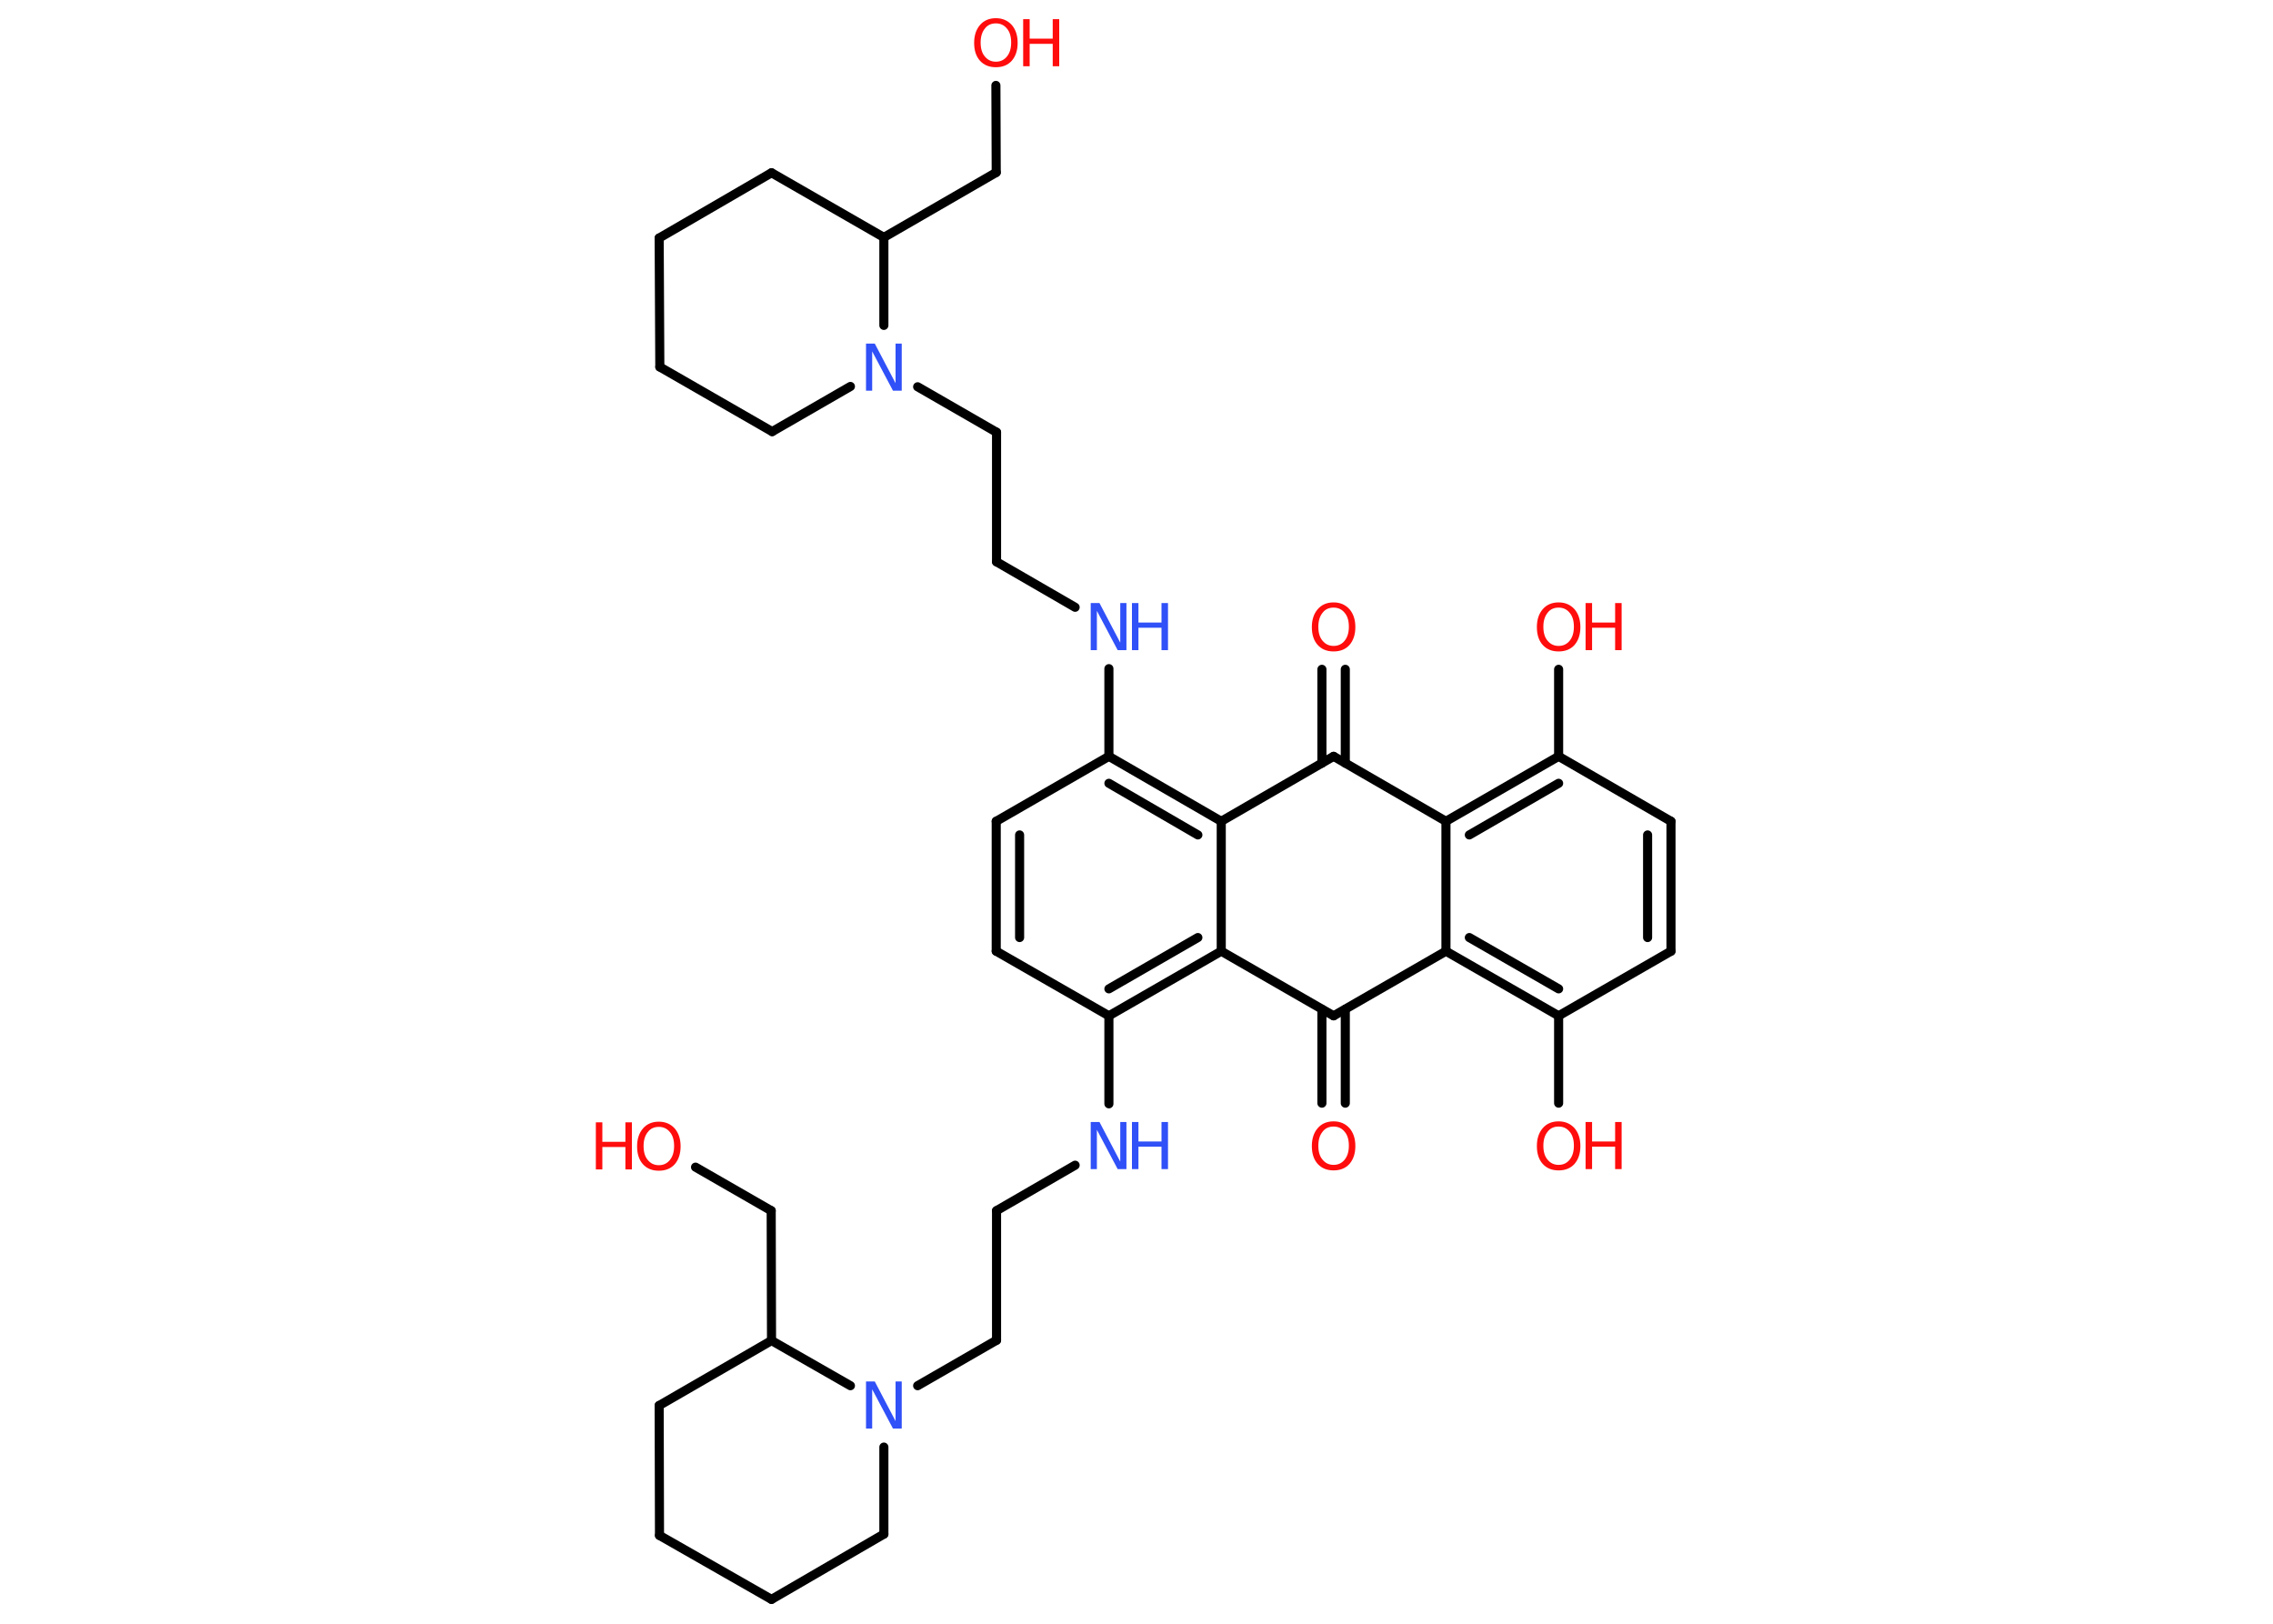 <?xml version='1.0' encoding='UTF-8'?>
<!DOCTYPE svg PUBLIC "-//W3C//DTD SVG 1.1//EN" "http://www.w3.org/Graphics/SVG/1.1/DTD/svg11.dtd">
<svg version='1.2' xmlns='http://www.w3.org/2000/svg' xmlns:xlink='http://www.w3.org/1999/xlink' width='70.0mm' height='50.0mm' viewBox='0 0 70.0 50.0'>
  <desc>Generated by the Chemistry Development Kit (http://github.com/cdk)</desc>
  <g stroke-linecap='round' stroke-linejoin='round' stroke='#000000' stroke-width='.28' fill='#FF0D0D'>
    <rect x='.0' y='.0' width='70.0' height='50.0' fill='#FFFFFF' stroke='none'/>
    <g id='mol1' class='mol'>
      <g id='mol1bnd1' class='bond'>
        <line x1='41.43' y1='20.61' x2='41.43' y2='23.5'/>
        <line x1='40.71' y1='20.61' x2='40.71' y2='23.5'/>
      </g>
      <line id='mol1bnd2' class='bond' x1='41.07' y1='23.29' x2='44.53' y2='25.29'/>
      <g id='mol1bnd3' class='bond'>
        <line x1='48.0' y1='23.29' x2='44.53' y2='25.29'/>
        <line x1='48.0' y1='24.12' x2='45.25' y2='25.71'/>
      </g>
      <line id='mol1bnd4' class='bond' x1='48.0' y1='23.29' x2='48.0' y2='20.61'/>
      <line id='mol1bnd5' class='bond' x1='48.0' y1='23.29' x2='51.46' y2='25.29'/>
      <g id='mol1bnd6' class='bond'>
        <line x1='51.46' y1='29.29' x2='51.46' y2='25.29'/>
        <line x1='50.74' y1='28.87' x2='50.74' y2='25.71'/>
      </g>
      <line id='mol1bnd7' class='bond' x1='51.46' y1='29.29' x2='48.0' y2='31.28'/>
      <line id='mol1bnd8' class='bond' x1='48.0' y1='31.28' x2='48.0' y2='33.97'/>
      <g id='mol1bnd9' class='bond'>
        <line x1='44.53' y1='29.29' x2='48.0' y2='31.28'/>
        <line x1='45.25' y1='28.87' x2='48.0' y2='30.45'/>
      </g>
      <line id='mol1bnd10' class='bond' x1='44.53' y1='25.29' x2='44.53' y2='29.29'/>
      <line id='mol1bnd11' class='bond' x1='44.53' y1='29.29' x2='41.07' y2='31.28'/>
      <g id='mol1bnd12' class='bond'>
        <line x1='41.43' y1='31.08' x2='41.43' y2='33.97'/>
        <line x1='40.71' y1='31.08' x2='40.71' y2='33.97'/>
      </g>
      <line id='mol1bnd13' class='bond' x1='41.07' y1='31.28' x2='37.61' y2='29.29'/>
      <g id='mol1bnd14' class='bond'>
        <line x1='34.15' y1='31.28' x2='37.61' y2='29.29'/>
        <line x1='34.15' y1='30.45' x2='36.89' y2='28.87'/>
      </g>
      <line id='mol1bnd15' class='bond' x1='34.15' y1='31.28' x2='34.15' y2='33.99'/>
      <line id='mol1bnd16' class='bond' x1='33.11' y1='35.88' x2='30.69' y2='37.28'/>
      <line id='mol1bnd17' class='bond' x1='30.69' y1='37.28' x2='30.69' y2='41.27'/>
      <line id='mol1bnd18' class='bond' x1='30.69' y1='41.27' x2='28.26' y2='42.67'/>
      <line id='mol1bnd19' class='bond' x1='27.22' y1='44.56' x2='27.22' y2='47.24'/>
      <line id='mol1bnd20' class='bond' x1='27.22' y1='47.24' x2='23.76' y2='49.25'/>
      <line id='mol1bnd21' class='bond' x1='23.76' y1='49.25' x2='20.31' y2='47.28'/>
      <line id='mol1bnd22' class='bond' x1='20.31' y1='47.28' x2='20.3' y2='43.28'/>
      <line id='mol1bnd23' class='bond' x1='20.3' y1='43.28' x2='23.76' y2='41.28'/>
      <line id='mol1bnd24' class='bond' x1='26.19' y1='42.67' x2='23.76' y2='41.28'/>
      <line id='mol1bnd25' class='bond' x1='23.76' y1='41.28' x2='23.75' y2='37.28'/>
      <line id='mol1bnd26' class='bond' x1='23.75' y1='37.28' x2='21.42' y2='35.94'/>
      <line id='mol1bnd27' class='bond' x1='34.15' y1='31.28' x2='30.68' y2='29.29'/>
      <g id='mol1bnd28' class='bond'>
        <line x1='30.68' y1='25.29' x2='30.68' y2='29.29'/>
        <line x1='31.4' y1='25.71' x2='31.4' y2='28.87'/>
      </g>
      <line id='mol1bnd29' class='bond' x1='30.68' y1='25.29' x2='34.15' y2='23.29'/>
      <line id='mol1bnd30' class='bond' x1='34.15' y1='23.29' x2='34.15' y2='20.59'/>
      <line id='mol1bnd31' class='bond' x1='33.11' y1='18.7' x2='30.69' y2='17.3'/>
      <line id='mol1bnd32' class='bond' x1='30.69' y1='17.3' x2='30.69' y2='13.31'/>
      <line id='mol1bnd33' class='bond' x1='30.69' y1='13.31' x2='28.26' y2='11.91'/>
      <line id='mol1bnd34' class='bond' x1='26.19' y1='11.9' x2='23.78' y2='13.29'/>
      <line id='mol1bnd35' class='bond' x1='23.78' y1='13.29' x2='20.32' y2='11.3'/>
      <line id='mol1bnd36' class='bond' x1='20.32' y1='11.3' x2='20.3' y2='7.33'/>
      <line id='mol1bnd37' class='bond' x1='20.3' y1='7.33' x2='23.76' y2='5.32'/>
      <line id='mol1bnd38' class='bond' x1='23.76' y1='5.32' x2='27.22' y2='7.31'/>
      <line id='mol1bnd39' class='bond' x1='27.22' y1='10.02' x2='27.22' y2='7.31'/>
      <line id='mol1bnd40' class='bond' x1='27.22' y1='7.31' x2='30.68' y2='5.31'/>
      <line id='mol1bnd41' class='bond' x1='30.68' y1='5.31' x2='30.67' y2='2.63'/>
      <g id='mol1bnd42' class='bond'>
        <line x1='37.61' y1='25.29' x2='34.15' y2='23.29'/>
        <line x1='36.89' y1='25.71' x2='34.15' y2='24.12'/>
      </g>
      <line id='mol1bnd43' class='bond' x1='37.61' y1='29.29' x2='37.61' y2='25.29'/>
      <line id='mol1bnd44' class='bond' x1='41.07' y1='23.29' x2='37.61' y2='25.29'/>
      <path id='mol1atm1' class='atom' d='M41.07 18.71q-.22 .0 -.34 .16q-.13 .16 -.13 .43q.0 .28 .13 .43q.13 .16 .34 .16q.21 .0 .34 -.16q.13 -.16 .13 -.43q.0 -.28 -.13 -.43q-.13 -.16 -.34 -.16zM41.07 18.55q.3 .0 .49 .21q.18 .21 .18 .55q.0 .34 -.18 .55q-.18 .2 -.49 .2q-.31 .0 -.49 -.2q-.18 -.2 -.18 -.55q.0 -.34 .18 -.55q.18 -.21 .49 -.21z' stroke='none'/>
      <g id='mol1atm5' class='atom'>
        <path d='M48.0 18.71q-.22 .0 -.34 .16q-.13 .16 -.13 .43q.0 .28 .13 .43q.13 .16 .34 .16q.21 .0 .34 -.16q.13 -.16 .13 -.43q.0 -.28 -.13 -.43q-.13 -.16 -.34 -.16zM48.0 18.55q.3 .0 .49 .21q.18 .21 .18 .55q.0 .34 -.18 .55q-.18 .2 -.49 .2q-.31 .0 -.49 -.2q-.18 -.2 -.18 -.55q.0 -.34 .18 -.55q.18 -.21 .49 -.21z' stroke='none'/>
        <path d='M48.83 18.57h.2v.6h.71v-.6h.2v1.45h-.2v-.69h-.71v.69h-.2v-1.45z' stroke='none'/>
      </g>
      <g id='mol1atm9' class='atom'>
        <path d='M48.0 34.69q-.22 .0 -.34 .16q-.13 .16 -.13 .43q.0 .28 .13 .43q.13 .16 .34 .16q.21 .0 .34 -.16q.13 -.16 .13 -.43q.0 -.28 -.13 -.43q-.13 -.16 -.34 -.16zM48.0 34.53q.3 .0 .49 .21q.18 .21 .18 .55q.0 .34 -.18 .55q-.18 .2 -.49 .2q-.31 .0 -.49 -.2q-.18 -.2 -.18 -.55q.0 -.34 .18 -.55q.18 -.21 .49 -.21z' stroke='none'/>
        <path d='M48.83 34.55h.2v.6h.71v-.6h.2v1.45h-.2v-.69h-.71v.69h-.2v-1.45z' stroke='none'/>
      </g>
      <path id='mol1atm12' class='atom' d='M41.07 34.69q-.22 .0 -.34 .16q-.13 .16 -.13 .43q.0 .28 .13 .43q.13 .16 .34 .16q.21 .0 .34 -.16q.13 -.16 .13 -.43q.0 -.28 -.13 -.43q-.13 -.16 -.34 -.16zM41.07 34.53q.3 .0 .49 .21q.18 .21 .18 .55q.0 .34 -.18 .55q-.18 .2 -.49 .2q-.31 .0 -.49 -.2q-.18 -.2 -.18 -.55q.0 -.34 .18 -.55q.18 -.21 .49 -.21z' stroke='none'/>
      <g id='mol1atm15' class='atom'>
        <path d='M33.6 34.55h.26l.64 1.22v-1.22h.19v1.45h-.27l-.64 -1.21v1.21h-.19v-1.45z' stroke='none' fill='#3050F8'/>
        <path d='M34.86 34.55h.2v.6h.71v-.6h.2v1.45h-.2v-.69h-.71v.69h-.2v-1.45z' stroke='none' fill='#3050F8'/>
      </g>
      <path id='mol1atm18' class='atom' d='M26.68 42.54h.26l.64 1.22v-1.22h.19v1.45h-.27l-.64 -1.21v1.21h-.19v-1.45z' stroke='none' fill='#3050F8'/>
      <g id='mol1atm25' class='atom'>
        <path d='M20.29 34.7q-.22 .0 -.34 .16q-.13 .16 -.13 .43q.0 .28 .13 .43q.13 .16 .34 .16q.21 .0 .34 -.16q.13 -.16 .13 -.43q.0 -.28 -.13 -.43q-.13 -.16 -.34 -.16zM20.29 34.54q.3 .0 .49 .21q.18 .21 .18 .55q.0 .34 -.18 .55q-.18 .2 -.49 .2q-.31 .0 -.49 -.2q-.18 -.2 -.18 -.55q.0 -.34 .18 -.55q.18 -.21 .49 -.21z' stroke='none'/>
        <path d='M18.35 34.56h.2v.6h.71v-.6h.2v1.45h-.2v-.69h-.71v.69h-.2v-1.45z' stroke='none'/>
      </g>
      <g id='mol1atm29' class='atom'>
        <path d='M33.6 18.57h.26l.64 1.22v-1.22h.19v1.45h-.27l-.64 -1.21v1.21h-.19v-1.45z' stroke='none' fill='#3050F8'/>
        <path d='M34.86 18.57h.2v.6h.71v-.6h.2v1.45h-.2v-.69h-.71v.69h-.2v-1.45z' stroke='none' fill='#3050F8'/>
      </g>
      <path id='mol1atm32' class='atom' d='M26.68 10.58h.26l.64 1.22v-1.22h.19v1.45h-.27l-.64 -1.21v1.21h-.19v-1.45z' stroke='none' fill='#3050F8'/>
      <g id='mol1atm39' class='atom'>
        <path d='M30.67 .72q-.22 .0 -.34 .16q-.13 .16 -.13 .43q.0 .28 .13 .43q.13 .16 .34 .16q.21 .0 .34 -.16q.13 -.16 .13 -.43q.0 -.28 -.13 -.43q-.13 -.16 -.34 -.16zM30.67 .56q.3 .0 .49 .21q.18 .21 .18 .55q.0 .34 -.18 .55q-.18 .2 -.49 .2q-.31 .0 -.49 -.2q-.18 -.2 -.18 -.55q.0 -.34 .18 -.55q.18 -.21 .49 -.21z' stroke='none'/>
        <path d='M31.51 .59h.2v.6h.71v-.6h.2v1.45h-.2v-.69h-.71v.69h-.2v-1.45z' stroke='none'/>
      </g>
    </g>
  </g>
</svg>
